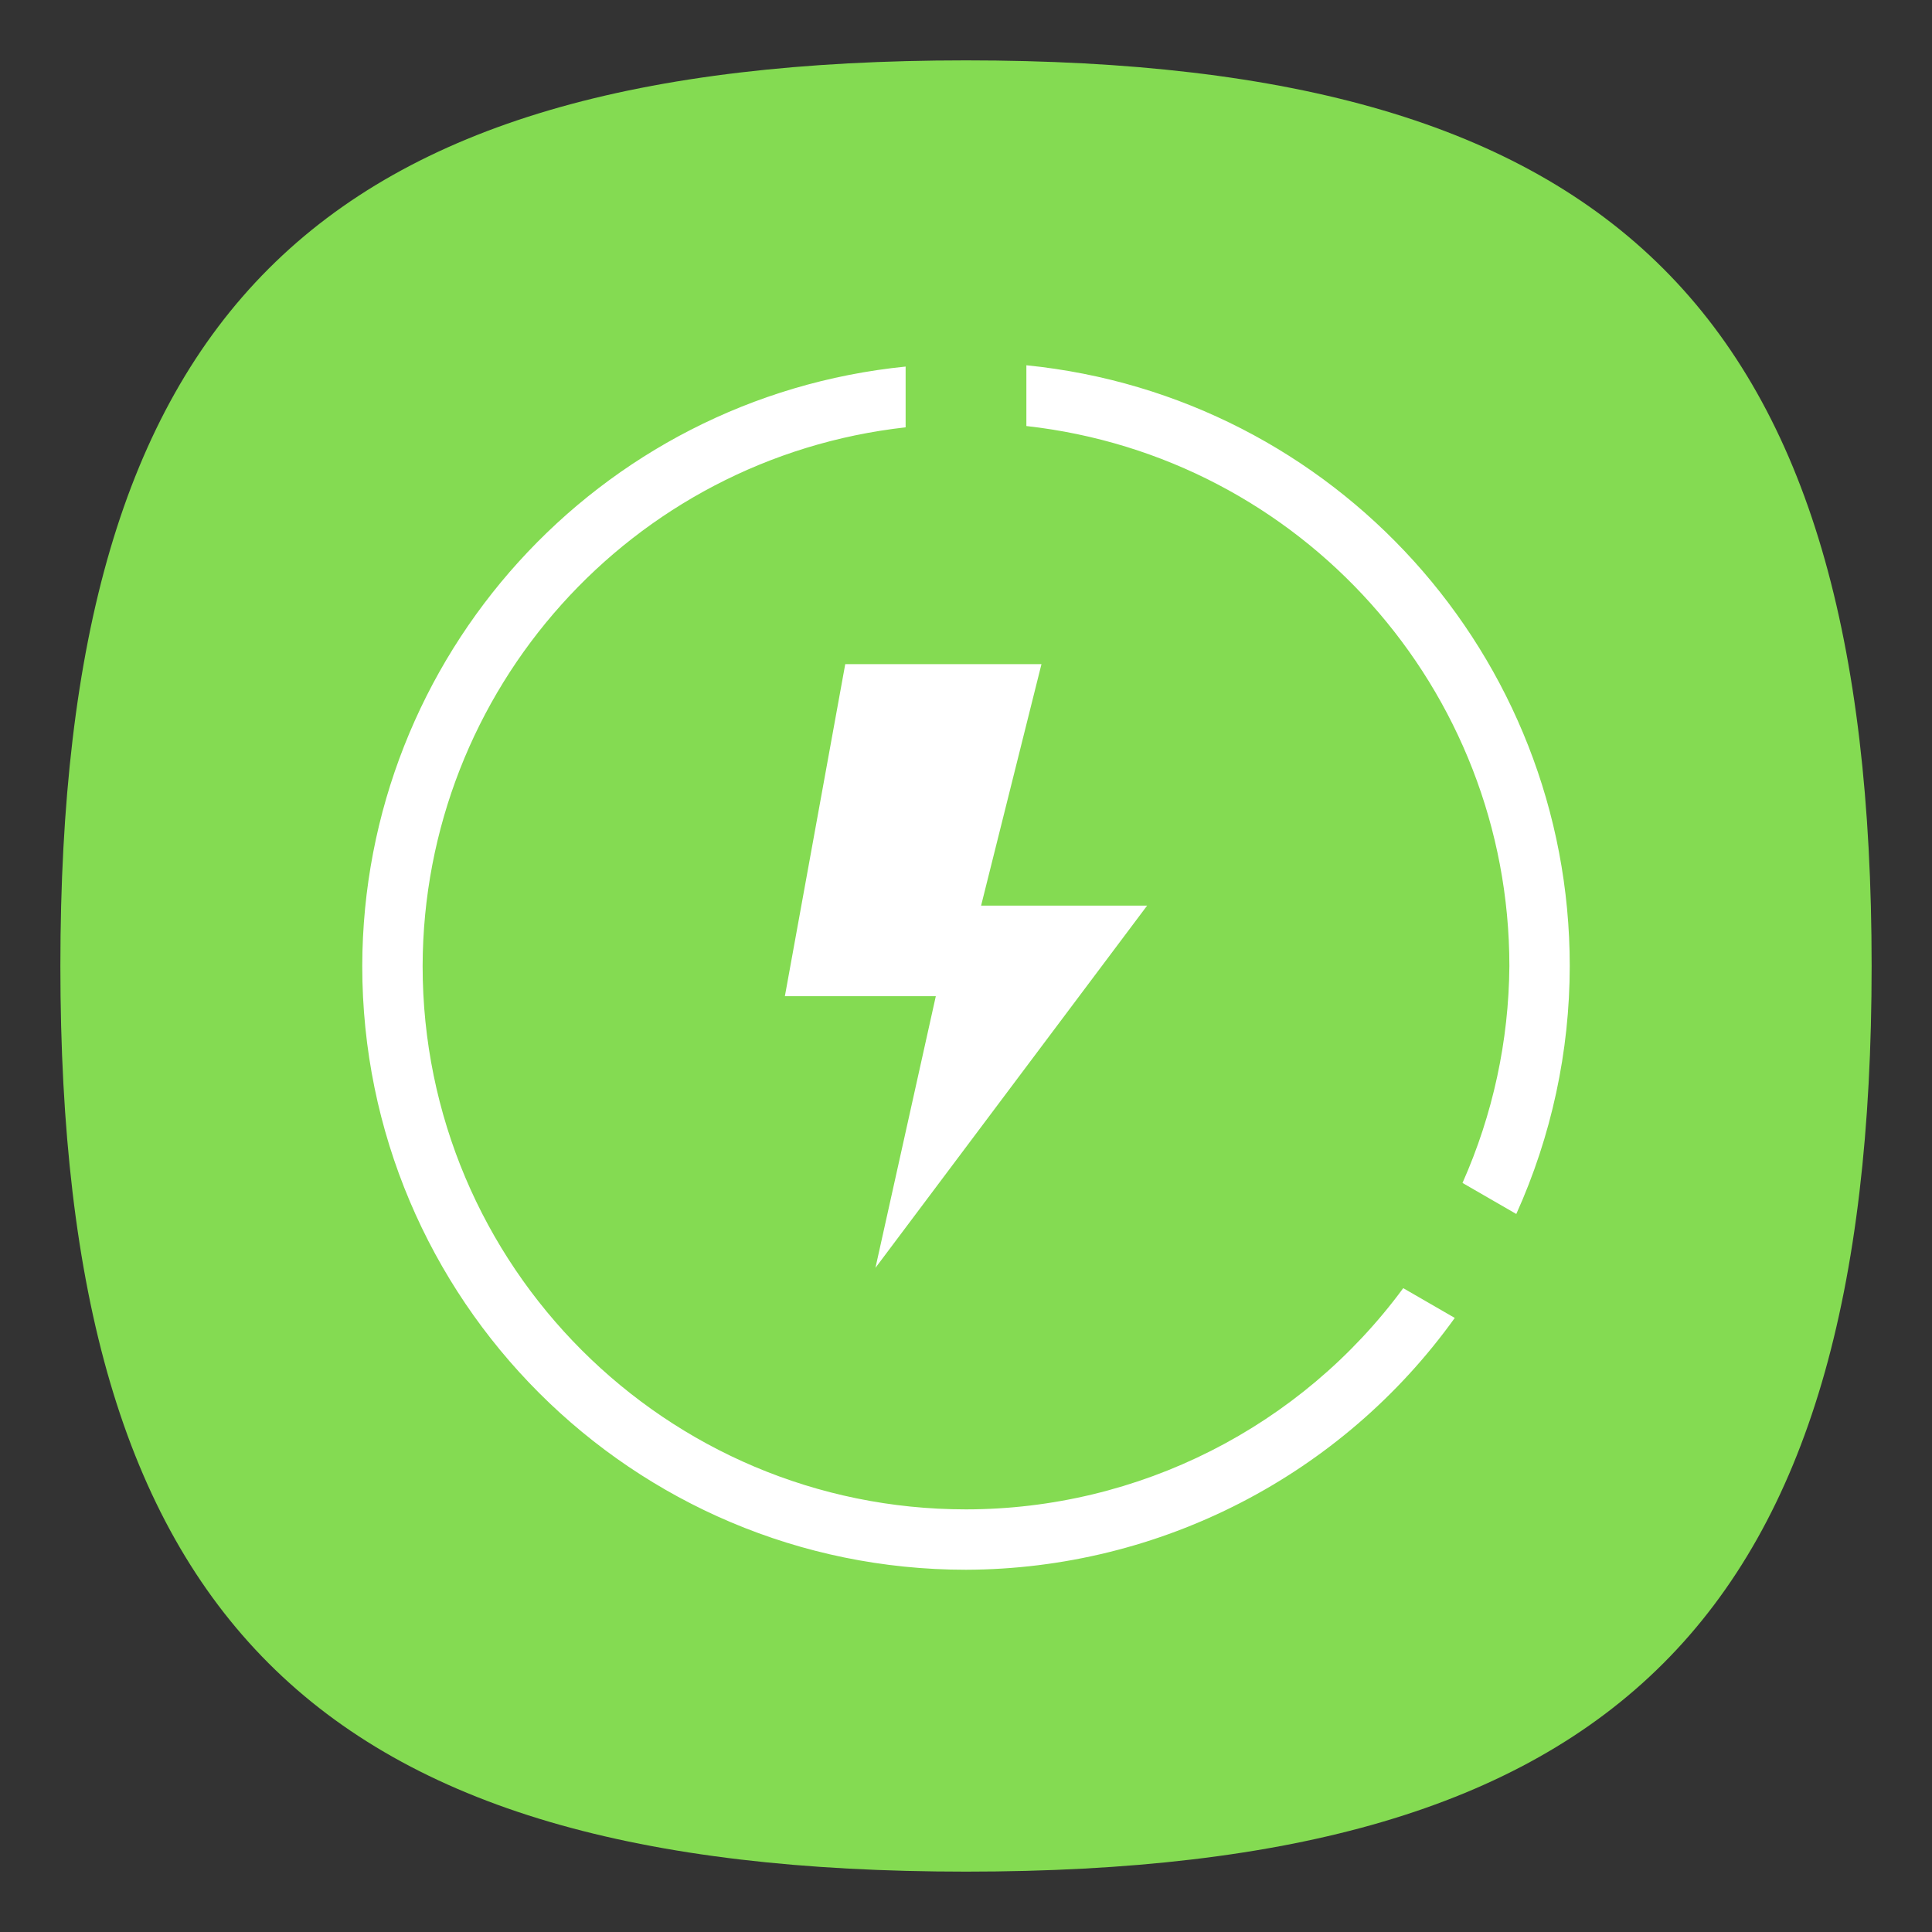 <?xml version="1.0" encoding="UTF-8" standalone="no"?>
<svg
   viewbox="0 0 200 200"
   version="1.1"
   id="svg4"
   sodipodi:docname="gnome-power-statistics.svg"
   width="64"
   height="64"
   inkscape:version="1.1.1 (3bf5ae0d25, 2021-09-20, custom)"
   xmlns:inkscape="http://www.inkscape.org/namespaces/inkscape"
   xmlns:sodipodi="http://sodipodi.sourceforge.net/DTD/sodipodi-0.dtd"
   xmlns="http://www.w3.org/2000/svg"
   xmlns:svg="http://www.w3.org/2000/svg">
  <rect width="100%" height="100%" fill="#333333" stroke="none"/>
  <defs
     id="defs8" />
  <sodipodi:namedview
     id="namedview6"
     pagecolor="#ffffff"
     bordercolor="#666666"
     borderopacity="1.0"
     inkscape:pageshadow="2"
     inkscape:pageopacity="0.0"
     inkscape:pagecheckerboard="0"
     showgrid="false"
     inkscape:zoom="6.475"
     inkscape:cx="10.810811"
     inkscape:cy="40.23166"
     inkscape:window-width="1920"
     inkscape:window-height="1000"
     inkscape:window-x="0"
     inkscape:window-y="0"
     inkscape:window-maximized="1"
     inkscape:current-layer="svg4"
     showguides="false" />
  <path
     d="M 2,32 C 2,10.4 10.4,2 32,2 53.6,2 62,10.4 62,32 62,53.6 53.6,62 32,62 10.4,62 2,53.6 2,32"
     id="path2"
     style="stroke-width:0.3;fill:#84db52;fill-opacity:1" />
  <path
     id="path887"
     style="fill:#ffffff;stroke-width:2;stroke-linecap:round;stroke-linejoin:round"
     d="M 34 12.1 L 34 14.113 C 43.11 15.132 49.999 22.834 50 32 C 49.982 34.476 49.454 36.923 48.447 39.186 L 50.229 40.215 C 51.394 37.633 51.998 34.833 52 32 C 52 21.729 44.22 13.127 34 12.1 z M 30 12.143 C 19.796 13.168 12.022 21.745 12 32 C 12 43.046 20.954 52 32 52 C 38.424 51.981 44.447 48.878 48.191 43.658 L 46.484 42.672 C 43.094 47.277 37.718 49.997 32 50 C 22.059 50 14 41.941 14 32 C 14.023 22.85 20.907 15.173 30 14.156 L 30 12.143 z M 28 22 L 26 33 L 31 33 L 29 42 L 38 30 L 32.5 30 L 34.5 22 L 28 22 z " />
</svg>
